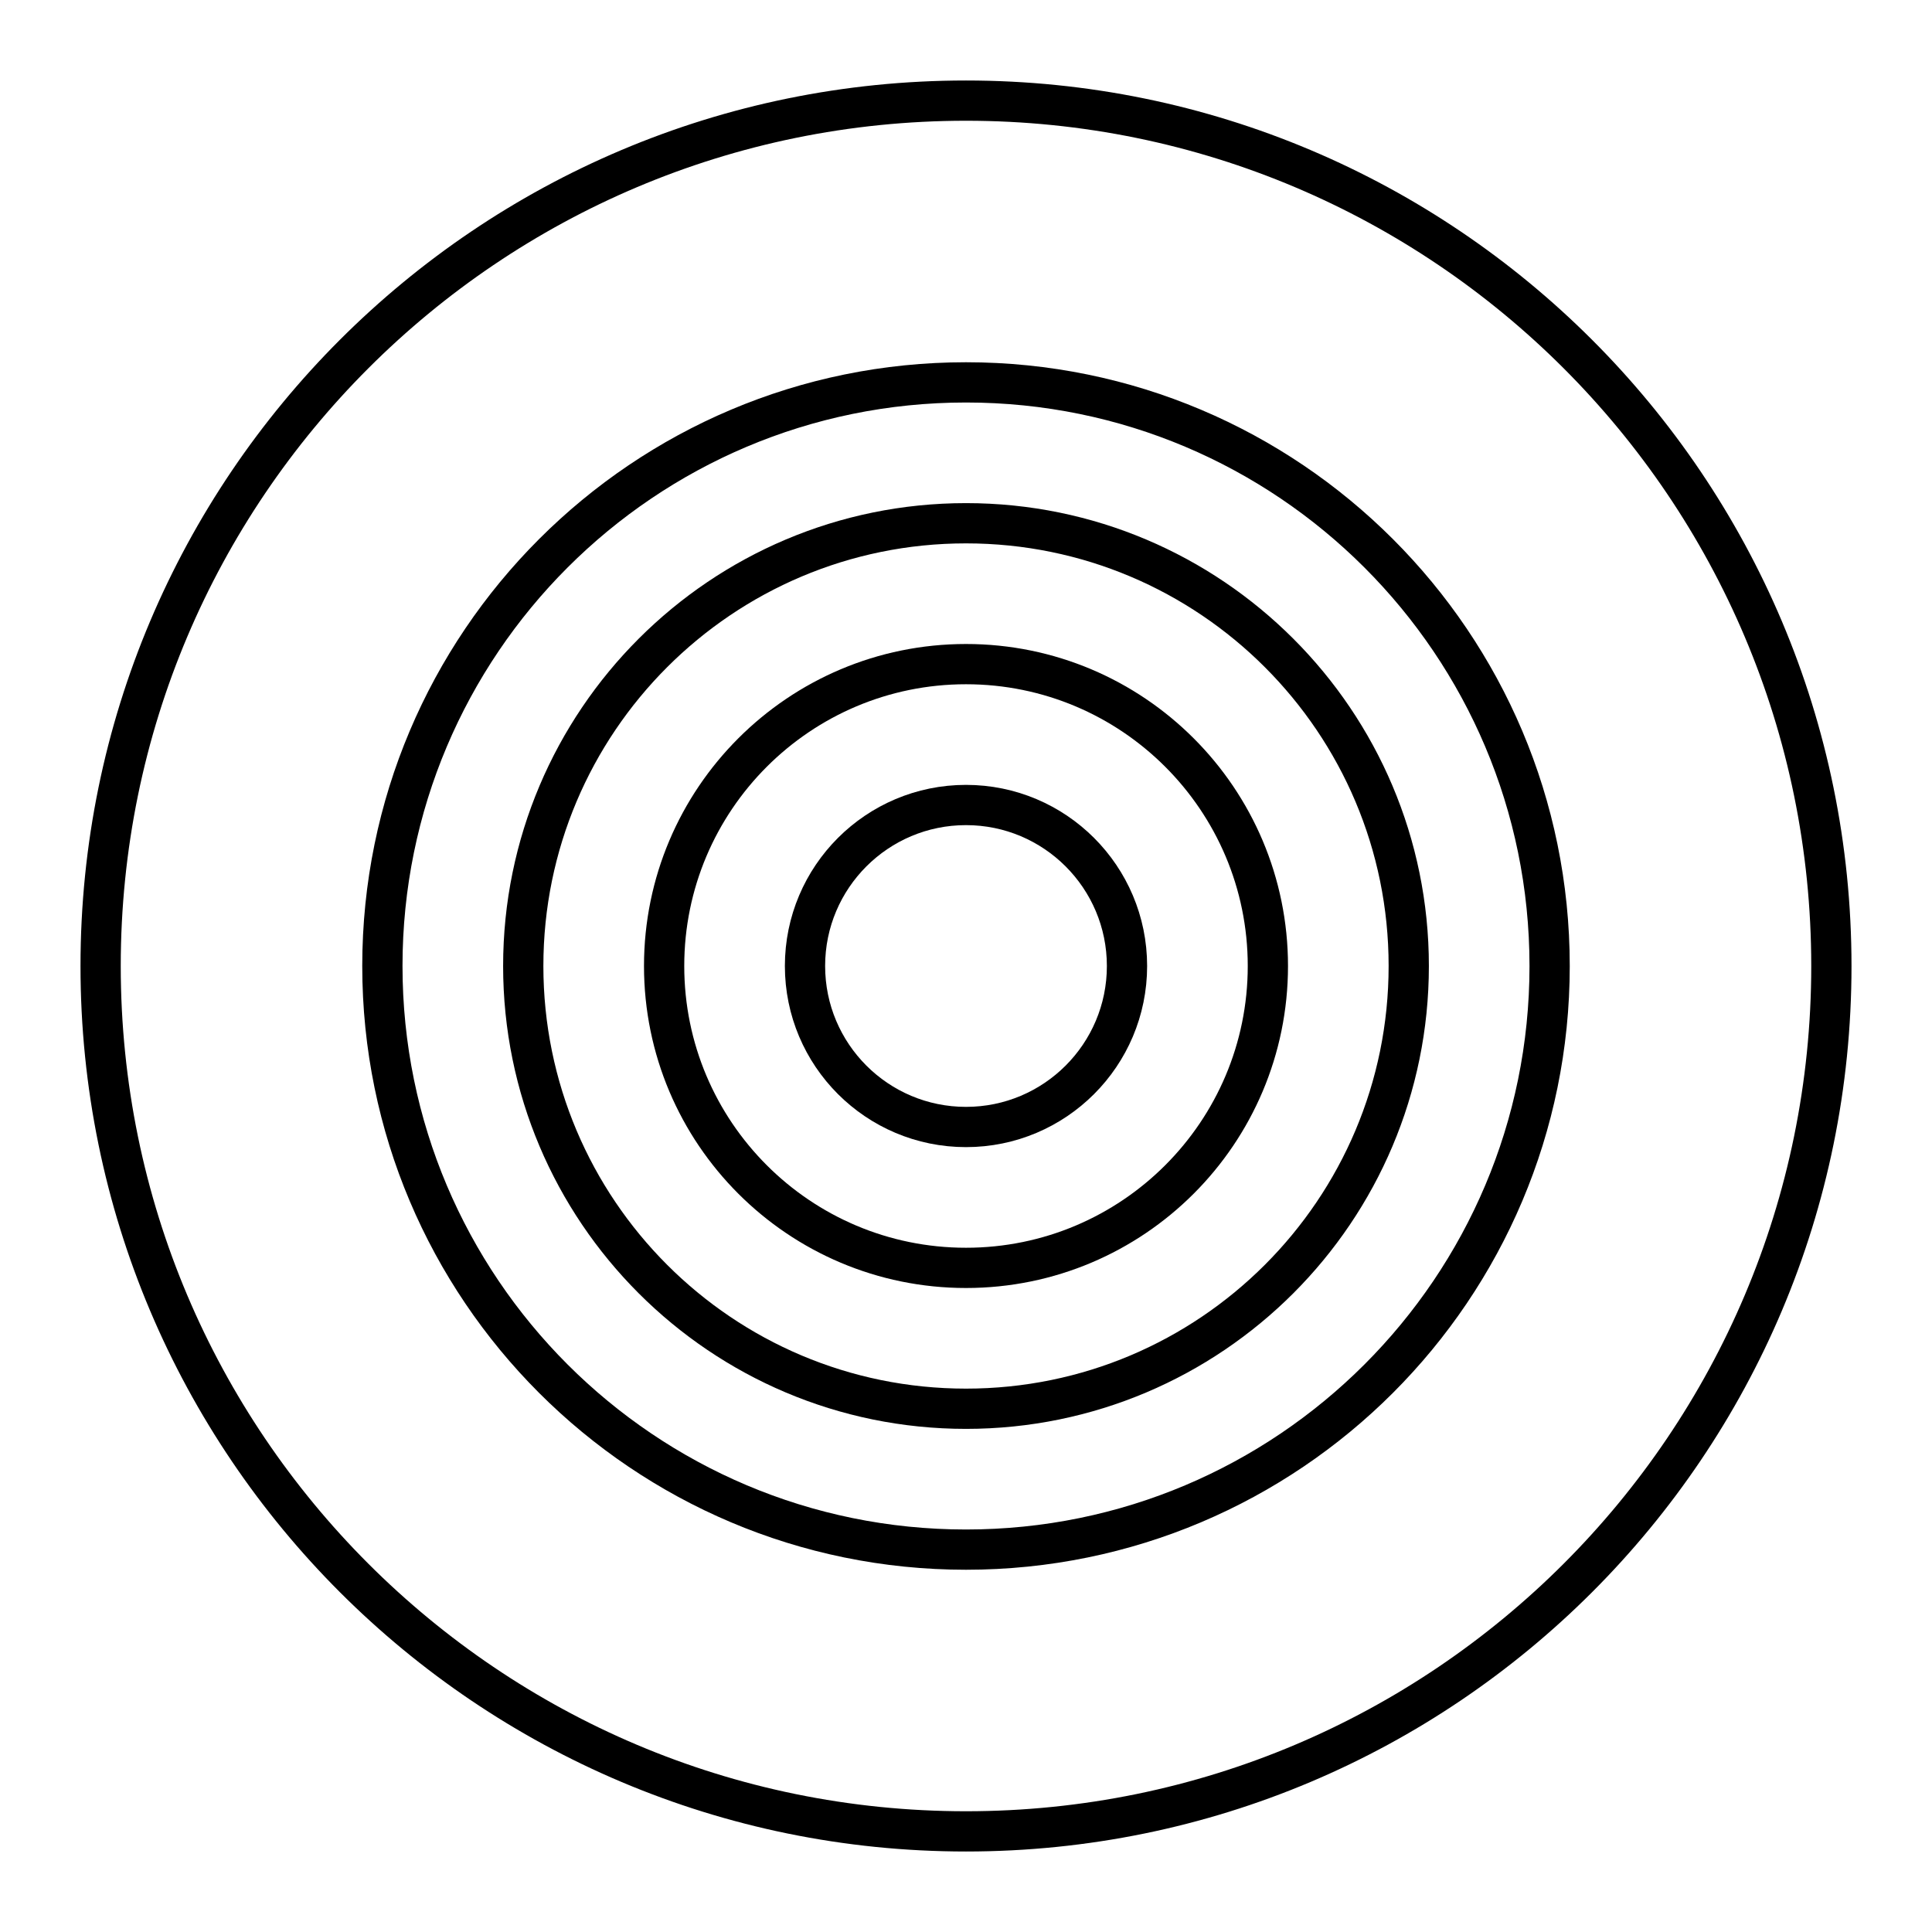 <?xml version="1.0" encoding="UTF-8"?><svg id="a" xmlns="http://www.w3.org/2000/svg" viewBox="0 0 48 48"><defs><style>.c{fill:none;stroke:#000;stroke-linecap:round;stroke-linejoin:round;}</style></defs><path class="c" d="m45.5,24c0,11.874-9.626,21.5-21.5,21.5S2.5,35.874,2.5,24m43,0c0-11.874-9.626-21.5-21.5-21.5S2.5,12.126,2.5,24"/><path class="c" d="m38.5,24c0-8.008-6.492-14.5-14.5-14.5s-14.5,6.492-14.5,14.5m29,0c0,8.008-6.492,14.5-14.5,14.5s-14.5-6.492-14.5-14.5"/><path class="c" d="m35,24c0-6.075-4.925-11-11-11s-11,4.925-11,11m22,0c0,6.075-4.925,11-11,11s-11-4.925-11-11"/><path class="c" d="m31.5,24c0-4.142-3.358-7.5-7.5-7.5s-7.5,3.358-7.5,7.5m15,0c0,4.142-3.358,7.5-7.5,7.5s-7.5-3.358-7.5-7.5"/><path class="c" d="m28,24c0-2.209-1.791-4-4-4s-4,1.791-4,4m8,0c0,2.209-1.791,4-4,4s-4-1.791-4-4"/></svg>